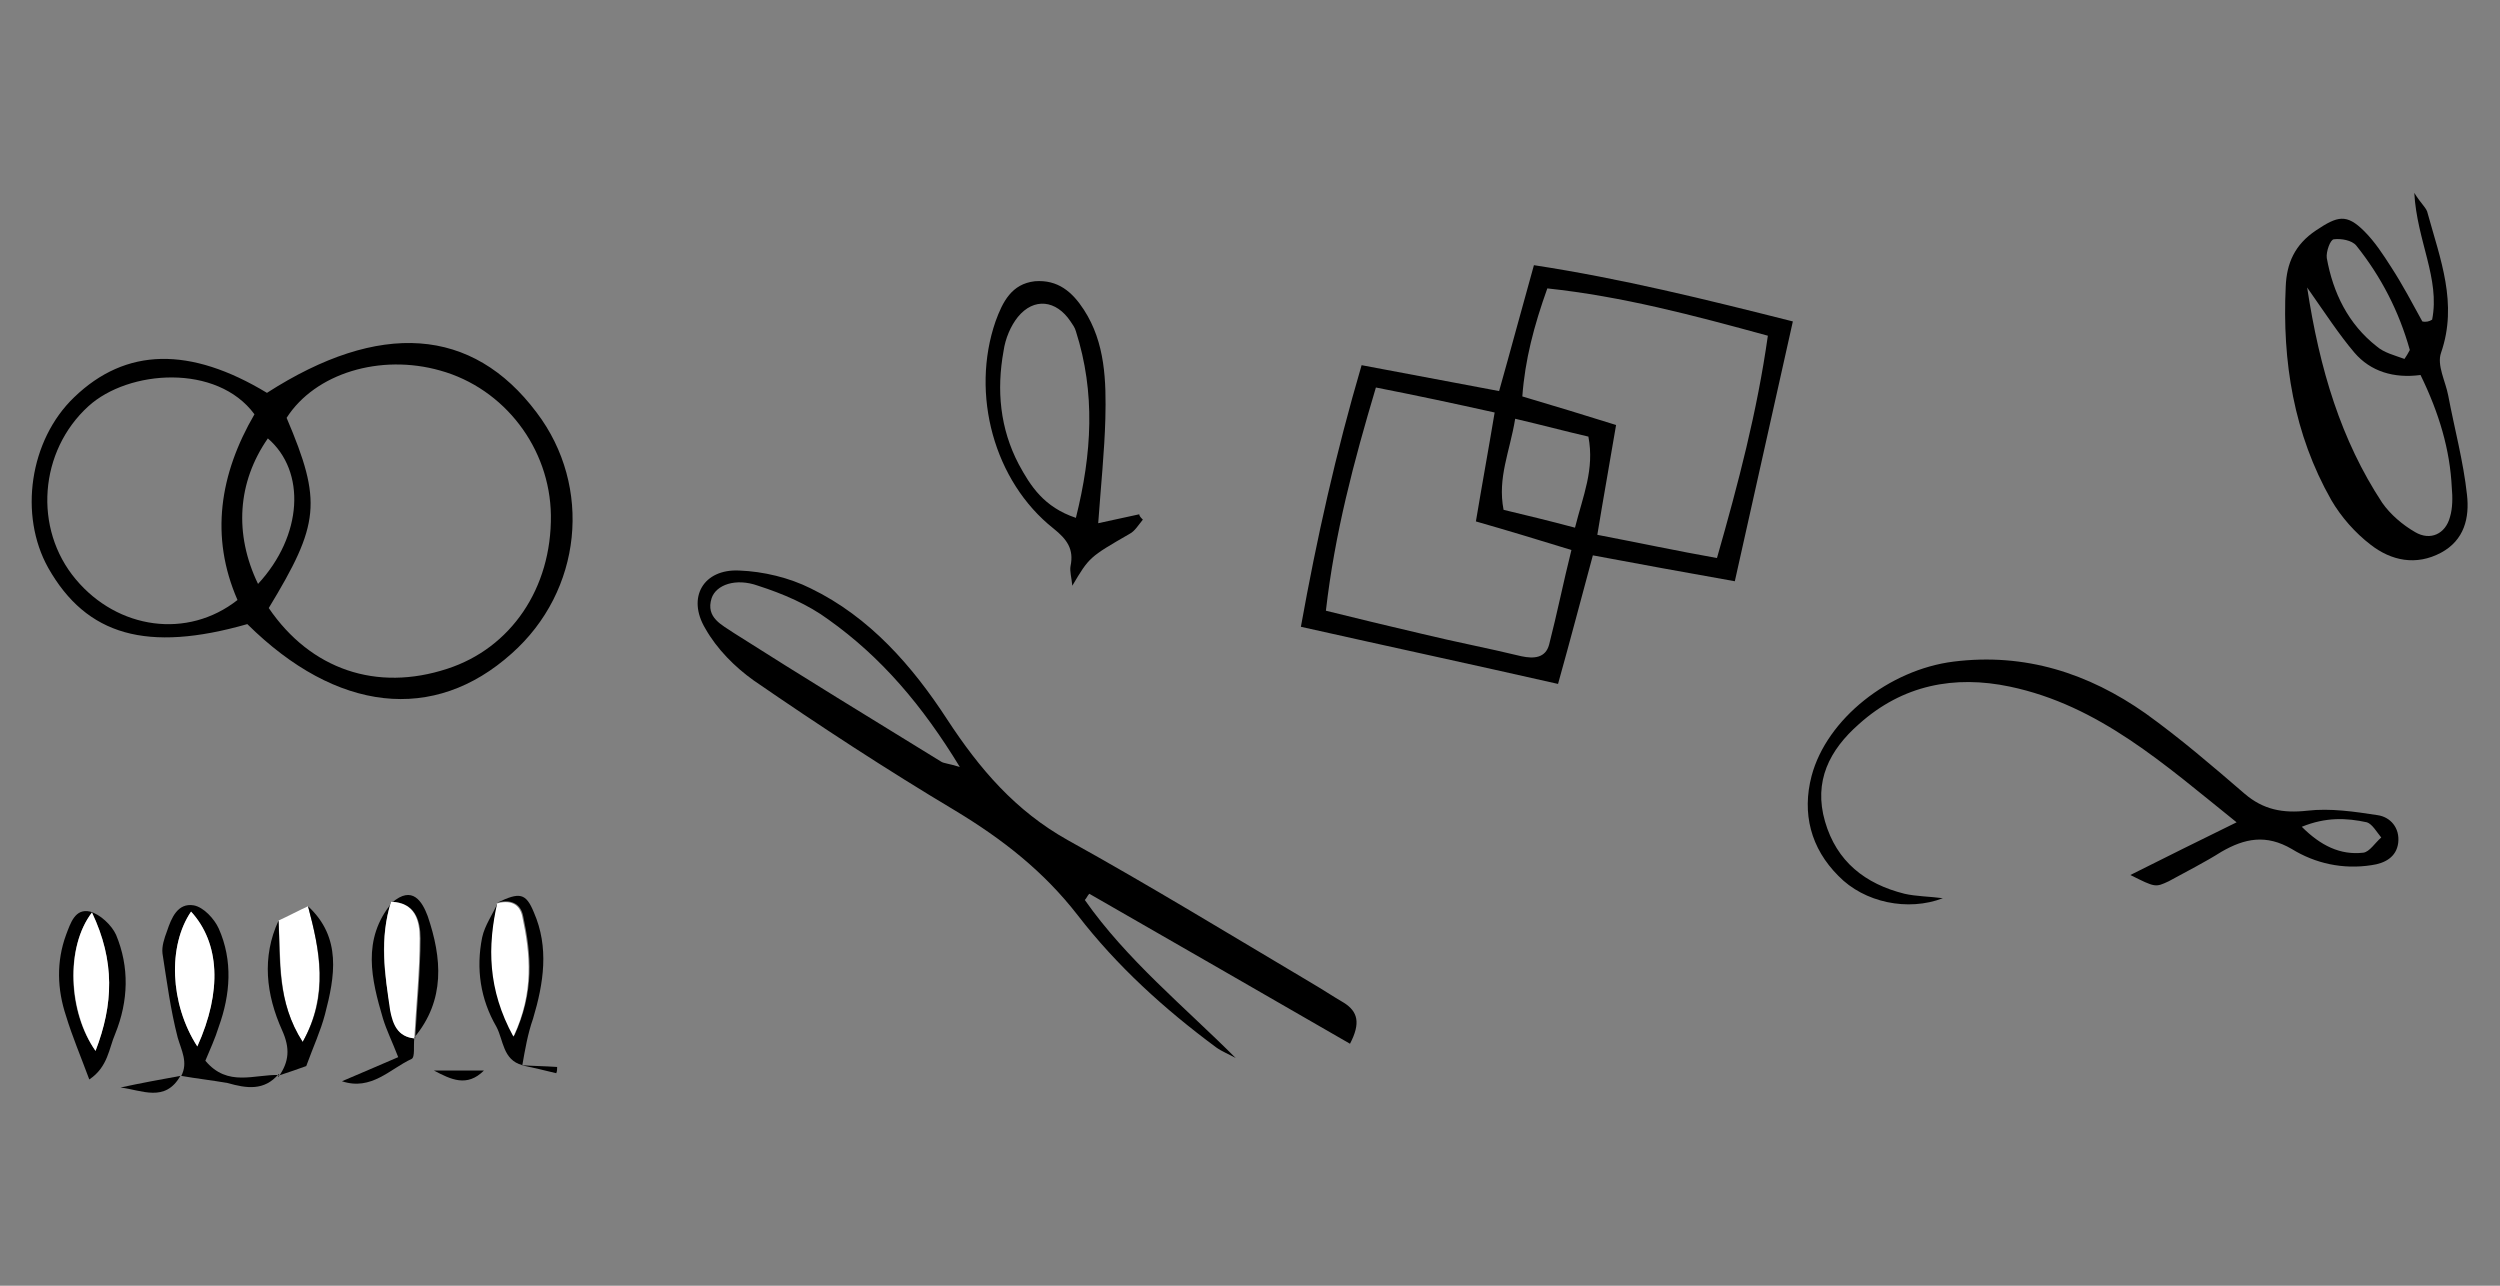 <?xml version="1.0" encoding="utf-8"?>
<!-- Generator: Adobe Illustrator 24.1.0, SVG Export Plug-In . SVG Version: 6.00 Build 0)  -->
<svg version="1.1" id="Layer_1" xmlns="http://www.w3.org/2000/svg" xmlns:xlink="http://www.w3.org/1999/xlink" x="0px" y="0px"
	 viewBox="0 0 280 144" style="enable-background:new 0 0 280 144;" xml:space="preserve">
<rect x="0" y="0" width="280" height="144" fill="#808080" stroke="none"/>
<style type="text/css">
	.st0{fill:#FFFFFF;}
</style>
<g>
	<path d="M152.5,40.9c5.3,1,10.1,1.9,15.4,2.9c1.3-4.6,2.5-9.1,3.9-14.1c9.8,1.5,19.1,3.8,29,6.3c-2.2,9.9-4.3,19.3-6.5,29.1
		c-5.6-1-10.6-1.9-15.9-2.9c-1.3,4.8-2.5,9.4-3.9,14.4c-9.7-2.2-19-4.2-28.8-6.4C147.5,60.2,149.6,50.8,152.5,40.9z M192.3,62.5
		c2.4-8.4,4.5-16.4,5.7-24.9c-8.4-2.3-16.3-4.4-24.7-5.3c-1.5,4.2-2.5,8-2.8,12.1c3.7,1.1,7,2.1,10.5,3.2c-0.7,4.2-1.4,8-2.1,12.3
		C183.6,60.8,187.8,61.7,192.3,62.5z M148.5,68.4c4,1,7.4,1.8,10.8,2.6c3.7,0.9,7.4,1.6,11.1,2.5c1.4,0.3,2.7,0.2,3.1-1.3
		c0.9-3.5,1.6-7,2.5-10.6c-3.9-1.2-7.2-2.2-10.7-3.2c0.7-4.2,1.4-8,2.1-12.2c-4.5-1-8.7-1.9-13.3-2.8
		C151.6,51.8,149.5,59.7,148.5,68.4z M176.4,59.1c0.9-3.6,2.2-6.5,1.5-10.2c-2.6-0.6-5.2-1.3-8.2-2c-0.6,3.7-2,6.6-1.3,10.2
		C170.9,57.7,173.4,58.3,176.4,59.1z"/>
	<path d="M151.2,116.9c-9.9-5.7-19.6-11.3-29.2-16.8c-0.2,0.2-0.3,0.5-0.5,0.7c4.7,6.7,11.1,11.9,16.9,17.7
		c-0.7-0.4-1.5-0.7-2.2-1.2c-5.8-4.3-11.1-9.1-15.5-14.8c-3.8-4.9-8.4-8.5-13.7-11.7c-7.7-4.6-15.2-9.5-22.6-14.6
		c-2.1-1.5-4.1-3.5-5.4-5.8c-2.1-3.5-0.2-6.7,3.8-6.5c2.7,0.1,5.6,0.8,8,2c6.6,3.2,11.4,8.7,15.3,14.7c3.6,5.5,7.6,10.2,13.5,13.5
		c9.2,5.1,18.2,10.6,27.3,16c1.2,0.7,2.4,1.5,3.6,2.2C152.1,113.3,152.4,114.6,151.2,116.9z M107.5,85.9
		c-4.2-6.9-8.8-12.3-14.7-16.5c-2.3-1.7-5.1-2.9-7.9-3.8c-2.5-0.9-4.7-0.1-5.2,1.4c-0.7,2.2,1.2,3,2.5,3.9
		c7.7,4.9,15.4,9.6,23.2,14.4C105.7,85.5,106.2,85.5,107.5,85.9z"/>
	<path d="M27.7,69.9c-11.2,3.2-18,1.3-22.3-6.3c-3.3-5.9-2.1-14.3,2.9-19.1c5.8-5.6,13-5.7,21.6-0.5c12.6-8.1,23-7.4,30.2,2.2
		c6.3,8.3,5.1,20-2.8,27C48.6,81,37.7,79.8,27.7,69.9z M30.1,68.1c4.7,6.9,12.1,9.4,20,6.8c7.1-2.3,11.7-9,11.6-17.2
		c-0.1-7.5-5.2-14.2-12.4-16.2c-6.7-1.9-14,0.3-17.2,5.3C36.1,56.2,35.8,58.7,30.1,68.1z M28.5,46.4c-4.2-5.7-14.1-5-18.6-0.9
		c-5.5,5-6.2,13.7-1.4,19.4c4.7,5.6,12.5,6.7,18.1,2.3C23.5,60.1,24.6,53.1,28.5,46.4z M28.9,65.4c5-5.4,5.4-12.6,1.1-16.3
		C26.6,54,26.2,59.8,28.9,65.4z"/>
	<path d="M272.4,35.8c0.9-4.6-1.7-8.8-2-14.2c0.8,1.3,1.4,1.7,1.5,2.3c1.4,5.1,3.4,10.1,1.5,15.6c-0.5,1.4,0.5,3.2,0.8,4.8
		c0.7,3.7,1.7,7.4,2.1,11.1c0.3,2.6-0.3,5.1-2.9,6.5c-2.8,1.5-5.6,0.9-7.9-0.9c-1.7-1.3-3.3-3.1-4.4-5c-4.2-7.4-5.5-15.5-5.1-23.9
		c0.1-2.6,1-4.7,3.4-6.3c2.4-1.6,3.4-1.9,5.4,0.1c1.2,1.2,2.1,2.6,3,4c1.3,2,2.4,4.1,3.5,6.1C271.7,36.1,272.1,36,272.4,35.8z
		 M271.1,42c-3,0.4-5.6-0.4-7.4-2.5c-1.7-2-3.2-4.3-5.3-7.3c1.4,9.2,3.8,17.1,8.4,24.1c0.9,1.3,2.3,2.5,3.7,3.3
		c1.7,1,3.4,0.2,3.9-1.7c0.3-1,0.3-2.2,0.2-3.3C274.4,50.4,273.2,46.3,271.1,42z M269.3,40.2c0.2-0.3,0.4-0.6,0.6-1
		c-1.2-4.3-3.2-8.2-6-11.7c-0.5-0.6-1.7-0.8-2.5-0.7c-0.4,0-0.9,1.4-0.8,2.1c0.7,3.9,2.4,7.4,5.6,9.9
		C267,39.5,268.2,39.8,269.3,40.2z"/>
	<path d="M238.6,98c4.2-2.1,7.8-3.9,11.9-5.9c-8.1-6.5-15.4-13.1-25.4-15.2c-6.2-1.3-12-0.2-16.9,4.2c-3.3,2.9-5.1,6.4-3.8,10.9
		c1.3,4.5,4.5,7,8.9,8.1c1.3,0.3,2.8,0.3,4.3,0.5c-3.9,1.5-8.8,0.5-11.7-2.5c-3.1-3.1-4.1-7-3-11.2c1.7-6.4,8.7-11.9,15.9-12.8
		c8-1,15.1,1.3,21.5,5.8c3.9,2.8,7.5,5.9,11.1,9c2.1,1.8,4.3,2.2,7,1.9c2.6-0.3,5.3,0.1,7.9,0.5c1.4,0.2,2.5,1.4,2.3,3.1
		c-0.2,1.6-1.5,2.3-3,2.5c-3.2,0.5-6.3-0.2-8.9-1.8c-2.9-1.7-5.3-1.2-7.9,0.3c-1.9,1.2-3.9,2.2-5.9,3.3
		C241.4,99.4,241.4,99.4,238.6,98z M257.8,92.6c2.1,2.1,4.3,3.2,6.9,2.9c0.7-0.1,1.3-1.1,2-1.7c-0.5-0.6-1-1.5-1.6-1.7
		C262.8,91.6,260.5,91.5,257.8,92.6z"/>
	<path d="M128,58.2c-0.5,0.6-0.9,1.3-1.5,1.6c-4.5,2.6-4.5,2.6-6.4,5.8c-0.1-1-0.3-1.6-0.2-2.2c0.4-1.9-0.4-3-1.9-4.2
		c-6.7-5.3-9.3-15.1-6.5-23.2c0.8-2.2,1.8-4.2,4.4-4.5c2.6-0.2,4.2,1.2,5.5,3.2c2.4,3.7,2.5,8,2.4,12.2c-0.1,3.7-0.5,7.5-0.8,11.7
		c1.8-0.4,3.2-0.7,4.6-1C127.6,57.8,127.8,58,128,58.2z M120.5,58c1.8-7.2,2.2-14,0-20.9c-0.1-0.4-0.4-0.8-0.6-1.1
		c-1.6-2.4-4.1-2.7-5.9-0.5c-0.8,1-1.4,2.4-1.6,3.8c-0.8,4.4-0.4,8.7,1.7,12.7C115.4,54.4,116.9,56.8,120.5,58z"/>
	<path d="M20.3,120.5c0.8-1.5,0-2.9-0.4-4.3c-0.8-3.1-1.2-6.2-1.7-9.4c-0.1-0.8,0.2-1.7,0.5-2.5c0.5-1.5,1.2-3.2,3-2.9
		c1.1,0.2,2.3,1.5,2.8,2.6c1.6,3.6,1.3,7.4,0,11c-0.4,1.3-1,2.6-1.5,3.8c2.5,3,5.5,1.5,8.3,1.6c0,0-0.1-0.1-0.1-0.1
		c-1.6,1.9-3.6,1.6-5.7,1C23.8,121,22,120.8,20.3,120.5L20.3,120.5z M22.1,117.2c2.8-6.2,2.5-11.6-0.7-15.1
		C18.8,105.9,19,112.4,22.1,117.2z"/>
	<path d="M10,120.9c-1-2.7-1.9-4.8-2.6-7.1c-1-3-1.1-6.1,0-9.1c0.5-1.3,1-3,2.7-2.6c1.1,0.3,2.4,1.5,2.9,2.6
		c1.5,3.6,1.4,7.4-0.1,11.1C12.2,117.4,12.1,119.5,10,120.9z M10.3,102.2c-3,3.9-2.7,11.2,0.4,15.5
		C12.7,112.5,12.9,107.6,10.3,102.2z"/>
	<path class="st0" d="M31.2,103.1c1.1-0.5,2.2-1.1,3.3-1.6c1.3,4.9,2.3,9.9-0.6,15.2C31,112.2,31.5,107.6,31.2,103.1z"/>
	<path d="M58.5,119.3c-2.2-0.6-2.1-2.8-2.9-4.3c-1.8-3.1-2.3-6.5-1.6-10c0.3-1.4,1.2-2.6,1.8-4c-1.2,4.9-1.1,9.7,1.8,15
		c2.3-5,1.9-9.2,1-13.4c-0.3-1.5-1.5-1.9-2.9-1.5c2.5-1.2,3.2-1.1,4.1,1.1c1.7,3.9,1.1,7.9-0.1,11.9
		C59.1,115.8,58.8,117.6,58.5,119.3L58.5,119.3z"/>
	<path d="M31.2,103.1c0.2,4.5-0.2,9.1,2.7,13.6c3-5.3,1.9-10.3,0.6-15.2c3.8,3.5,3,7.9,1.9,12.1c-0.5,1.9-1.3,3.6-2.1,5.8
		c-0.8,0.3-2,0.7-3.2,1.1c0,0,0.1,0.1,0.1,0.1c1.2-1.7,1.3-3.2,0.4-5.2C29.8,111.4,29.3,107.2,31.2,103.1z"/>
	<path d="M46.4,116.3c-0.1,0.8,0.1,2.1-0.3,2.3c-2.4,1.1-4.5,3.6-7.8,2.5c2.1-0.9,4-1.7,6.3-2.7c-0.7-1.8-1.3-3-1.7-4.3
		c-1.3-4.4-2.4-8.9,1-13l-0.1-0.1c-1.3,4.1-0.8,8.1,0,12.2C44.1,114.8,44.6,116.1,46.4,116.3L46.4,116.3z"/>
	<path d="M43.9,101.1c2.3-2,3.4-0.1,4,1.5c1.6,4.7,2,9.4-1.5,13.6c0,0,0.1,0.1,0.1,0.1c0.2-3.7,0.6-7.5,0.6-11.2c0-2-0.6-4-3.2-4.1
		L43.9,101.1z"/>
	<path d="M54.2,119.9c-1.9,1.9-3.7,1-5.6,0C50.4,119.9,52.2,119.9,54.2,119.9z"/>
	<path d="M20.2,120.5c-1.7,3-4.3,1.6-6.7,1.3C15.8,121.3,18,120.9,20.2,120.5C20.3,120.5,20.2,120.5,20.2,120.5z"/>
	<path d="M58.4,119.3c1.3,0.1,2.6,0.1,4,0.2c0,0.2,0,0.5-0.1,0.7C61.1,119.9,59.8,119.6,58.4,119.3
		C58.5,119.3,58.4,119.3,58.4,119.3z"/>
	<path class="st0" d="M22.1,117.2c-3.1-4.8-3.3-11.3-0.7-15.1C24.6,105.6,24.9,111,22.1,117.2z"/>
	<path class="st0" d="M10.3,102.2c2.6,5.5,2.4,10.3,0.4,15.5C7.7,113.4,7.3,106.1,10.3,102.2z"/>
	<path class="st0" d="M55.6,101.2c1.4-0.4,2.6-0.1,2.9,1.5c0.9,4.2,1.3,8.5-1,13.4c-2.9-5.3-2.9-10.1-1.8-15
		C55.8,101,55.6,101.2,55.6,101.2z"/>
	<path class="st0" d="M43.8,101c2.7,0.1,3.2,2.1,3.2,4.1c0,3.7-0.4,7.5-0.6,11.2c-1.9-0.2-2.4-1.6-2.7-3.1
		C43.1,109.1,42.5,105.1,43.8,101z"/>
</g>
</svg>
